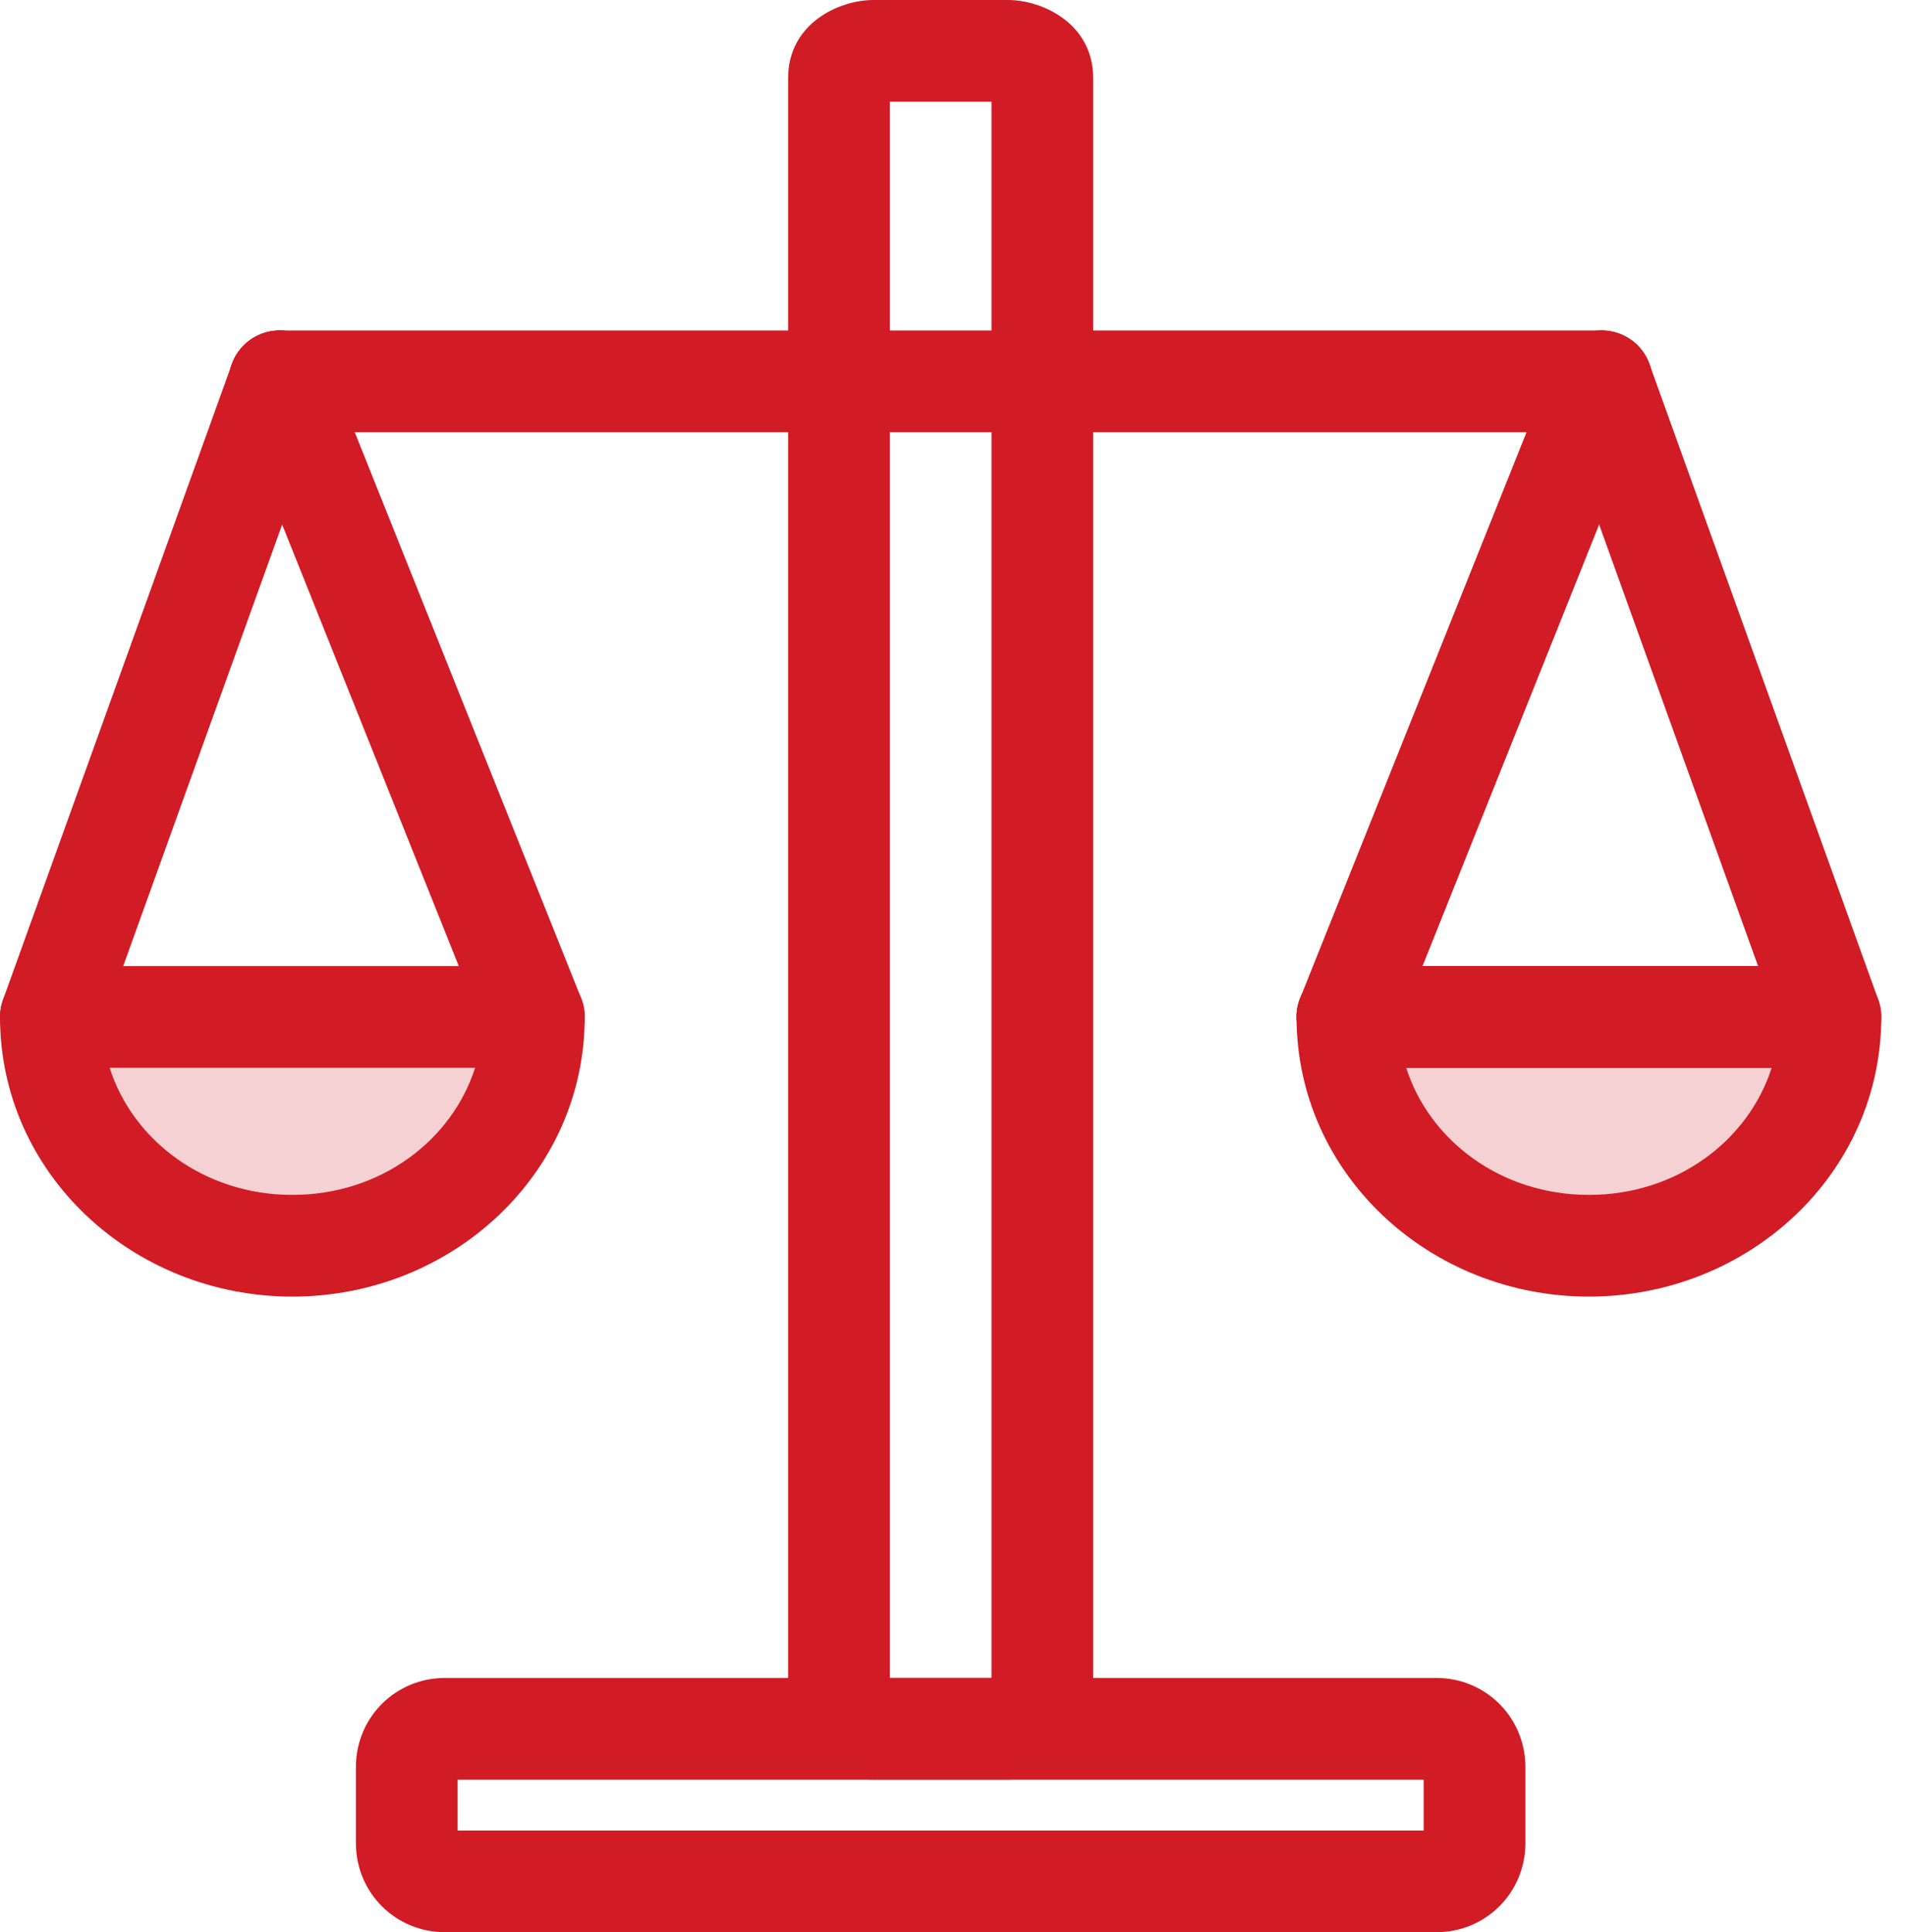 <svg width="73" height="74" viewBox="0 0 73 74" fill="none" xmlns="http://www.w3.org/2000/svg">
<path d="M1.948 38.947H20.448C20.448 43.796 16.316 47.711 11.198 47.711C6.079 47.711 1.948 43.796 1.948 38.947Z" fill="#F6D1D3"/>
<path d="M70.106 38.947C70.106 43.796 65.974 47.711 60.856 47.711C55.737 47.711 51.606 43.796 51.606 38.947H70.106Z" fill="#F6D1D3"/>
<path fill-rule="evenodd" clip-rule="evenodd" d="M8.764 14.605C8.764 13.53 9.636 12.658 10.711 12.658H61.343C62.418 12.658 63.29 13.53 63.29 14.605C63.29 15.681 62.418 16.553 61.343 16.553H10.711C9.636 16.553 8.764 15.681 8.764 14.605Z" fill="#D11B25"/>
<path fill-rule="evenodd" clip-rule="evenodd" d="M9.988 12.797C10.986 12.398 12.12 12.883 12.519 13.882L22.256 38.224C22.655 39.223 22.17 40.356 21.171 40.755C20.173 41.155 19.039 40.669 18.64 39.671L8.903 15.329C8.504 14.33 8.989 13.197 9.988 12.797Z" fill="#D11B25"/>
<path fill-rule="evenodd" clip-rule="evenodd" d="M11.371 12.773C12.383 13.137 12.908 14.253 12.543 15.265L3.78 39.607C3.416 40.619 2.3 41.144 1.288 40.78C0.276 40.415 -0.249 39.3 0.116 38.288L8.879 13.946C9.243 12.934 10.359 12.409 11.371 12.773Z" fill="#D11B25"/>
<path fill-rule="evenodd" clip-rule="evenodd" d="M0.001 38.947C0.001 37.872 0.872 37 1.948 37H20.448C21.523 37 22.395 37.872 22.395 38.947C22.395 44.97 17.291 49.658 11.198 49.658C5.105 49.658 0.001 44.97 0.001 38.947ZM4.199 40.895C5.084 43.667 7.812 45.763 11.198 45.763C14.583 45.763 17.312 43.667 18.197 40.895H4.199Z" fill="#D11B25"/>
<path fill-rule="evenodd" clip-rule="evenodd" d="M49.658 38.947C49.658 37.872 50.53 37 51.606 37H70.106C71.181 37 72.053 37.872 72.053 38.947C72.053 44.97 66.949 49.658 60.856 49.658C54.763 49.658 49.658 44.97 49.658 38.947ZM53.857 40.895C54.742 43.667 57.47 45.763 60.856 45.763C64.241 45.763 66.97 43.667 67.855 40.895H53.857Z" fill="#D11B25"/>
<path fill-rule="evenodd" clip-rule="evenodd" d="M60.683 12.773C61.695 12.409 62.811 12.934 63.175 13.946L71.938 38.288C72.302 39.3 71.777 40.415 70.765 40.78C69.754 41.144 68.638 40.619 68.273 39.607L59.51 15.265C59.146 14.253 59.671 13.137 60.683 12.773Z" fill="#D11B25"/>
<path fill-rule="evenodd" clip-rule="evenodd" d="M62.066 12.797C63.065 13.197 63.55 14.33 63.151 15.329L53.414 39.671C53.014 40.669 51.881 41.155 50.883 40.755C49.884 40.356 49.398 39.223 49.798 38.224L59.535 13.882C59.934 12.883 61.067 12.398 62.066 12.797Z" fill="#D11B25"/>
<path fill-rule="evenodd" clip-rule="evenodd" d="M49.658 38.947C49.658 37.872 50.53 37 51.606 37H69.132C70.208 37 71.079 37.872 71.079 38.947C71.079 40.023 70.208 40.895 69.132 40.895H51.606C50.53 40.895 49.658 40.023 49.658 38.947Z" fill="#D11B25"/>
<path fill-rule="evenodd" clip-rule="evenodd" d="M30.185 2.988C30.185 0.92 32.105 0 33.456 0H38.597C39.949 0 41.869 0.92 41.869 2.988V65.17C41.869 67.238 39.949 68.158 38.597 68.158H33.456C32.105 68.158 30.185 67.238 30.185 65.17V2.988ZM34.08 3.895V64.263H37.974V3.895H34.08Z" fill="#D11B25"/>
<path fill-rule="evenodd" clip-rule="evenodd" d="M13.632 67.671C13.632 65.778 15.147 64.263 17.04 64.263H55.014C56.907 64.263 58.422 65.778 58.422 67.671V70.592C58.422 72.486 56.907 74 55.014 74H17.04C15.147 74 13.632 72.486 13.632 70.592V67.671ZM17.527 68.158V70.105H54.527V68.158H17.527Z" fill="#D11B25"/>
</svg>
